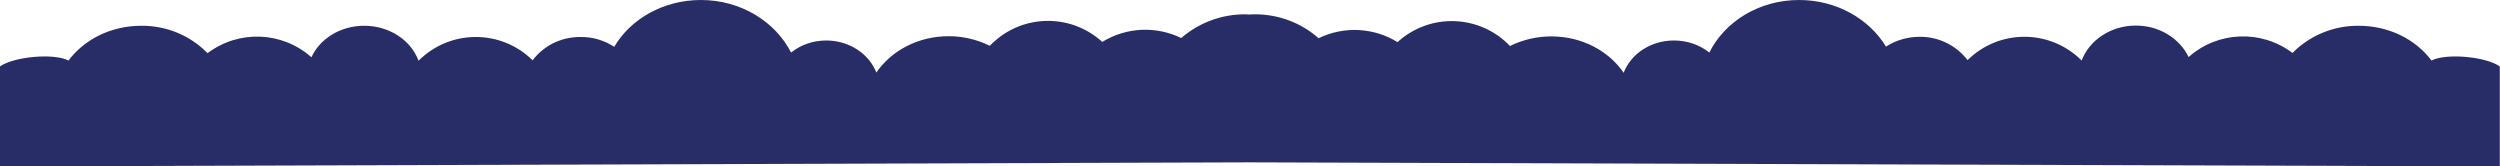 <?xml version="1.0" encoding="utf-8"?>
<!-- Generator: Adobe Illustrator 23.0.0, SVG Export Plug-In . SVG Version: 6.00 Build 0)  -->
<svg version="1.1" id="Layer_1" xmlns="http://www.w3.org/2000/svg" xmlns:xlink="http://www.w3.org/1999/xlink" x="0px" y="0px"
	 viewBox="0 0 1222.7 81.4" style="enable-background:new 0 0 1222.7 81.4;" xml:space="preserve">
<style type="text/css">
	.st0{fill:#282D67;}
</style>
<title>Asset 10</title>
<g>
	<g id="Layer_1-2">
		<path class="st0" d="M1189.2,29.6c-7.7-10.3-20.8-17-35.6-17c-12.2-0.1-23.9,4.7-32.4,13.3c-15.2-11.5-36.5-10.7-50.8,2
			c-4.3-9-14.2-15.4-25.8-15.4c-12.3,0-22.8,7.2-26.5,17.1c-15.4-15.4-40.3-15.5-55.8-0.2c-5.6-7.3-14.3-11.5-23.4-11.4
			c-5.8,0-11.6,1.6-16.5,4.8C914.2,9.3,898.3,0,879.9,0c-19.6,0-36.4,10.6-43.9,25.7c-4.9-3.9-11-5.9-17.3-5.9
			c-11.4,0-21.1,6.6-24.6,15.8c-7.3-10.7-20.4-17.8-35.4-17.8c-7,0-13.9,1.6-20.2,4.7c-14.8-15.5-39.2-16.3-55-1.9
			c-11.7-7.2-26.3-7.9-38.6-1.9C636.2,11,625,6.9,613.4,7c-0.7,0-1.4,0-2,0.1S610,7,609.3,7c-11.6-0.1-22.8,4-31.6,11.6
			c-12.3-6-26.9-5.3-38.6,1.9c-15.8-14.4-40.2-13.6-55,1.9c-6.3-3.1-13.2-4.7-20.1-4.7c-15,0-28.1,7.1-35.4,17.8
			c-3.5-9.1-13.2-15.7-24.5-15.7c-6.3,0-12.3,2-17.2,5.9C379.2,10.6,362.4,0,342.8,0c-18.4,0-34.4,9.3-42.4,22.9
			c-4.9-3.2-10.6-4.9-16.5-4.8c-9.2-0.1-17.9,4.1-23.4,11.4c-15.5-15.3-40.4-15.2-55.8,0.2c-3.7-10-14.2-17.1-26.6-17.1
			c-11.6,0-21.6,6.3-25.8,15.4c-14.3-12.7-35.5-13.5-50.8-2C93,17.3,81.3,12.5,69.1,12.6c-14.8,0-27.9,6.7-35.6,17
			c-7.4-3.8-27-1.8-33.5,2.9v48.9l611.3-2l611.3,2V32.5C1216.1,27.8,1196.6,25.8,1189.2,29.6z"/>
	</g>
</g>
</svg>
